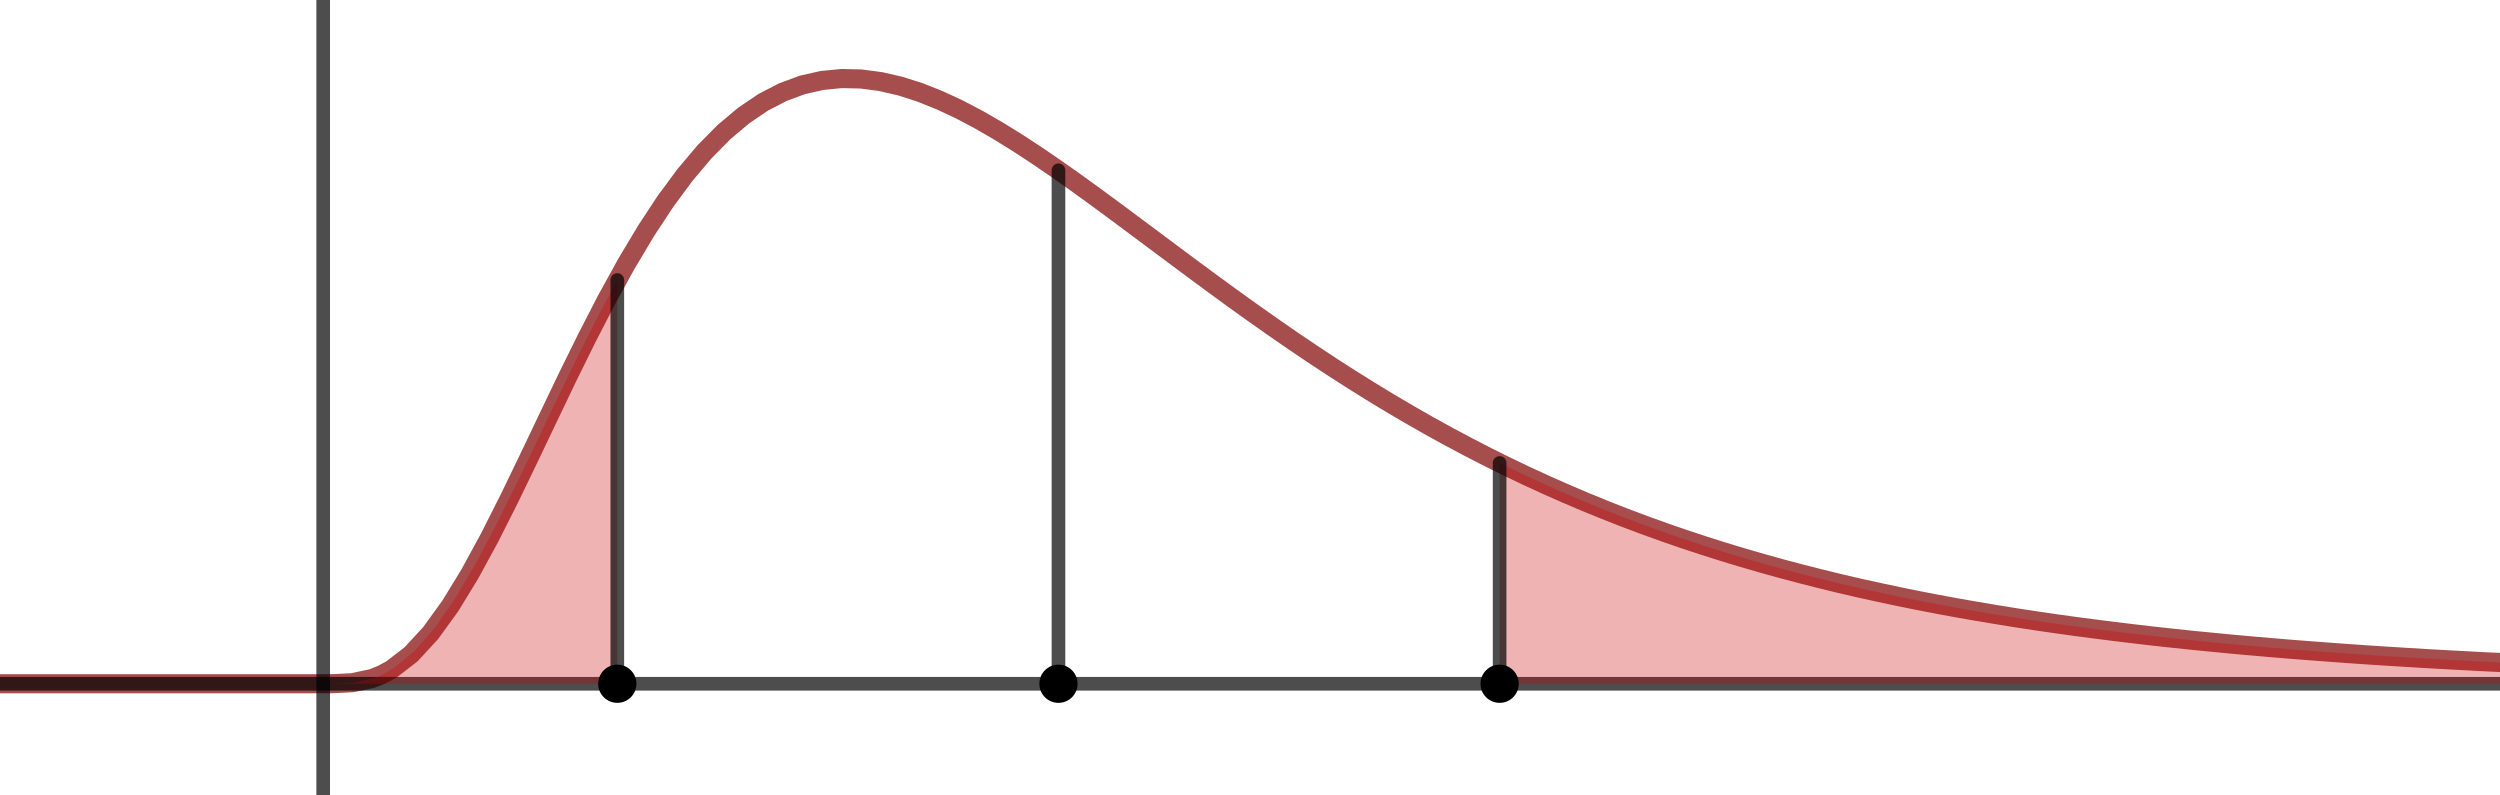 <?xml version="1.0" encoding="ISO-8859-1" standalone="no"?>

<svg 
     version="1.1"
     baseProfile="full"
     xmlns="http://www.w3.org/2000/svg"
     xmlns:xlink="http://www.w3.org/1999/xlink"
     xmlns:ev="http://www.w3.org/2001/xml-events"
     width="34.075cm"
     height="10.839cm"
     viewBox="0 0 458 145"
     >
<title>

</title>
<g stroke-linejoin="miter" stroke-dashoffset="0" stroke-dasharray="none" stroke-width="1" stroke-miterlimit="10.000" stroke-linecap="square">
<g id="misc">
</g><!-- misc -->
<g id="layer0">
<clipPath id="clip290e2d46-4e36-45c4-919b-695d48cdca7d">
  <path d="M 0 0 L 0 146.00 L 459.00 146.00 L 459.00 0 z"/>
</clipPath>
<g clip-path="url(#clip1)">
<g stroke-linejoin="round" stroke-width="3.5" stroke-linecap="round" fill="none" stroke-opacity=".698" stroke="#800000">
  <path d="M 0 124.92 L 3.586 124.92 L 7.172 124.92 L 10.758 124.92 L 14.344 124.92 L 17.930 124.92 L 21.516 124.92 L 25.102 124.92 L 28.688 124.92 L 32.273 124.92 L 35.859 124.92 L 39.445 124.92 L 43.031 124.92 L 46.617 124.92 L 50.203 124.92 L 53.789 124.92 L 57.375 124.92 L 60.961 124.91 L 64.547 124.73 L 68.133 123.97 L 69.926 123.26 L 71.719 122.30 L 75.305 119.53 L 78.891 115.64 L 82.477 110.69 L 86.062 104.83 L 89.648 98.248 L 93.234 91.148 L 96.820 83.735 L 100.41 76.203 L 103.99 68.725 L 107.58 61.452 L 111.16 54.508 L 114.75 47.995 L 118.34 41.986 L 121.92 36.538 L 125.51 31.684 L 129.09 27.443 L 132.68 23.819 L 136.27 20.803 L 139.85 18.380 L 143.44 16.524 L 147.02 15.206 L 150.61 14.393 L 154.20 14.047 L 157.78 14.131 L 161.37 14.607 L 164.95 15.437 L 168.54 16.583 L 172.12 18.010 L 175.71 19.683 L 179.30 21.569 L 182.88 23.637 L 186.47 25.860 L 190.05 28.210 L 193.64 30.664 L 197.23 33.200 L 200.81 35.796 L 204.40 38.435 L 207.98 41.102 L 211.57 43.780 L 215.16 46.457 L 218.74 49.123 L 222.33 51.766 L 225.91 54.378 L 229.50 56.952 L 233.09 59.482 L 236.67 61.961 L 240.26 64.387 L 243.84 66.754 L 247.43 69.060 L 251.02 71.303 L 254.60 73.481 L 258.19 75.593 L 261.77 77.638 L 265.36 79.617 L 268.95 81.528 L 272.53 83.373 L 276.12 85.151 L 279.70 86.865 L 283.29 88.514 L 286.88 90.101 L 290.46 91.625 L 294.05 93.090 L 297.63 94.496 L 301.22 95.845 L 304.80 97.138 L 308.39 98.378 L 311.98 99.566 L 315.56 100.70 L 319.15 101.79 L 322.73 102.83 L 326.32 103.83 L 329.91 104.78 L 333.49 105.69 L 337.08 106.57 L 340.66 107.40 L 344.25 108.19 L 347.84 108.95 L 351.42 109.68 L 355.01 110.37 L 358.59 111.03 L 362.18 111.66 L 365.77 112.26 L 369.35 112.84 L 372.94 113.39 L 376.52 113.91 L 380.11 114.41 L 383.70 114.88 L 387.28 115.34 L 390.87 115.77 L 394.45 116.19 L 398.04 116.58 L 401.62 116.96 L 405.21 117.31 L 408.80 117.66 L 412.38 117.98 L 415.97 118.29 L 419.55 118.59 L 423.14 118.87 L 426.73 119.14 L 430.31 119.40 L 433.90 119.65 L 437.48 119.88 L 441.07 120.10 L 444.66 120.32 L 448.24 120.52 L 451.83 120.71 L 455.41 120.90 L 459.00 121.07"/>
<title>Function f</title>
<desc>Function f: FDistribution(9, 22, x, false)</desc>

</g> <!-- drawing style -->
</g> <!-- clip1 -->
<clipPath id="clip0e203afb-9617-407b-9cc6-d52bd507aa26">
  <path d="M 0 0 L 0 146.00 L 459.00 146.00 L 459.00 0 z"/>
</clipPath>
<g clip-path="url(#clip2)">
<g stroke-linejoin="round" stroke-width="2.5" stroke-linecap="round" fill="none" stroke-opacity=".698" stroke="#000000">
  <path d="M 59.208 151.00 L 59.208 -5"/>
<title>Line eq1</title>
<desc>eq1: x = 0</desc>

</g> <!-- drawing style -->
</g> <!-- clip2 -->
<clipPath id="clip9e56d2cf-c90c-4752-9f46-0869c5ff2c29">
  <path d="M 0 0 L 0 146.00 L 459.00 146.00 L 459.00 0 z"/>
</clipPath>
<g clip-path="url(#clip3)">
<g stroke-linejoin="round" stroke-width="2.5" stroke-linecap="round" fill="none" stroke-opacity=".698" stroke="#000000">
  <path d="M -5 124.92 L 464.00 124.92"/>
<title>Line p</title>
<desc>p: y = 0</desc>

</g> <!-- drawing style -->
</g> <!-- clip3 -->
<clipPath id="clip38cb6238-3dd2-42fd-a315-92f2cab28d40">
  <path d="M 0 0 L 0 146.00 L 459.00 146.00 L 459.00 0 z"/>
</clipPath>
<g clip-path="url(#clip4)">
<g fill-opacity=".298" fill-rule="nonzero" stroke="none" fill="#cc0000">
  <path d="M 113.09 50.977 L 109.75 57.200 L 106.01 64.603 L 102.27 72.309 L 98.523 80.161 L 94.781 87.977 L 91.039 95.545 L 87.297 102.64 L 83.555 109.01 L 79.812 114.46 L 76.070 118.79 L 72.328 121.91 L 70.457 123.01 L 69.521 123.45 L 68.586 123.82 L 64.844 124.70 L 61.102 124.91 L 57.359 124.92 L 113.09 124.92 L 113.09 50.977 z"/>
<title>Inequality c</title>
<desc>Inequality c: x &lt; a ∧ 0 &lt; y &lt; f(x)</desc>

</g> <!-- drawing style -->
</g> <!-- clip4 -->
<clipPath id="clip216e1a40-ef4f-4e7a-b088-eac7bf1a6514">
  <path d="M 0 0 L 0 146.00 L 459.00 146.00 L 459.00 0 z"/>
</clipPath>
<g clip-path="url(#clip5)">
<g fill-opacity=".298" fill-rule="nonzero" stroke="none" fill="#cc0000">
  <path d="M 274.73 84.469 L 274.73 124.92 L 459.00 124.92 L 459.00 121.07 L 459.00 121.07 L 457.77 121.02 L 454.03 120.83 L 450.29 120.63 L 446.55 120.42 L 442.80 120.21 L 439.06 119.98 L 435.32 119.74 L 431.58 119.49 L 427.84 119.22 L 424.09 118.95 L 420.35 118.65 L 416.61 118.35 L 412.87 118.02 L 409.12 117.69 L 405.38 117.33 L 401.64 116.96 L 397.90 116.56 L 394.16 116.15 L 390.41 115.72 L 386.67 115.26 L 382.93 114.78 L 379.19 114.28 L 375.45 113.75 L 371.70 113.20 L 367.96 112.62 L 364.22 112.01 L 360.48 111.37 L 356.73 110.69 L 352.99 109.98 L 349.25 109.24 L 345.51 108.46 L 341.77 107.65 L 338.02 106.79 L 334.28 105.89 L 330.54 104.95 L 326.80 103.96 L 323.05 102.92 L 319.31 101.84 L 315.57 100.71 L 311.83 99.518 L 308.09 98.275 L 304.34 96.975 L 300.60 95.617 L 296.86 94.198 L 293.12 92.716 L 289.38 91.170 L 285.63 89.558 L 281.89 87.878 L 278.15 86.130 L 274.73 84.469 z"/>
<title>Inequality d</title>
<desc>Inequality d: x &gt; b ∧ 0 &lt; y &lt; f(x)</desc>

</g> <!-- drawing style -->
</g> <!-- clip5 -->
<clipPath id="clip65fc7189-66dd-4ed0-ae36-e543db95232e">
  <path d="M 0 0 L 0 146.00 L 459.00 146.00 L 459.00 0 z"/>
</clipPath>
<g clip-path="url(#clip6)">
<g stroke-linejoin="round" stroke-width="2.5" stroke-linecap="round" fill="none" stroke-opacity=".698" stroke="#000000">
  <path d="M 193.91 30.852 L 193.91 124.92"/>
<title>Segment g</title>
<desc>Segment g: Segment C, D</desc>

</g> <!-- drawing style -->
</g> <!-- clip6 -->
<clipPath id="clipe2ef8dbe-2421-4771-8be4-36f7673d58f9">
  <path d="M 0 0 L 0 146.00 L 459.00 146.00 L 459.00 0 z"/>
</clipPath>
<g clip-path="url(#clip7)">
<g stroke-linejoin="round" stroke-width="2.5" stroke-linecap="round" fill="none" stroke-opacity=".698" stroke="#000000">
  <path d="M 113.09 50.953 L 113.09 124.92"/>
<title>Segment h</title>
<desc>Segment h: Segment E, A</desc>

</g> <!-- drawing style -->
</g> <!-- clip7 -->
<clipPath id="clipd75cb5af-b2a1-48da-8029-164e3f61ad23">
  <path d="M 0 0 L 0 146.00 L 459.00 146.00 L 459.00 0 z"/>
</clipPath>
<g clip-path="url(#clip8)">
<g stroke-linejoin="round" stroke-width="2.5" stroke-linecap="round" fill="none" stroke-opacity=".698" stroke="#000000">
  <path d="M 274.73 84.472 L 274.73 124.92"/>
<title>Segment i</title>
<desc>Segment i: Segment F, B</desc>

</g> <!-- drawing style -->
</g> <!-- clip8 -->
<clipPath id="clip98119c87-2308-4ef3-8379-6874e32ea01f">
  <path d="M 0 0 L 0 146.00 L 459.00 146.00 L 459.00 0 z"/>
</clipPath>
<g clip-path="url(#clip9)">
<g fill-opacity="1" fill-rule="nonzero" stroke="none" fill="#000000">
  <path d="M 116.09 124.92 C 116.09 126.58 114.75 127.92 113.09 127.92 C 111.43 127.92 110.09 126.58 110.09 124.92 C 110.09 123.26 111.43 121.92 113.09 121.92 C 114.75 121.92 116.09 123.26 116.09 124.92 z"/>
<title>Point A</title>
<desc>Point A: (a, 0)</desc>

</g> <!-- drawing style -->
</g> <!-- clip9 -->
<clipPath id="clip00e3994b-3442-409e-a807-33beaa032785">
  <path d="M 0 0 L 0 146.00 L 459.00 146.00 L 459.00 0 z"/>
</clipPath>
<g clip-path="url(#clip10)">
<g stroke-linejoin="round" stroke-linecap="round" fill="none" stroke-opacity="1" stroke="#000000">
  <path d="M 116.09 124.92 C 116.09 126.58 114.75 127.92 113.09 127.92 C 111.43 127.92 110.09 126.58 110.09 124.92 C 110.09 123.26 111.43 121.92 113.09 121.92 C 114.75 121.92 116.09 123.26 116.09 124.92 z"/>
<title>Point A</title>
<desc>Point A: (a, 0)</desc>

</g> <!-- drawing style -->
</g> <!-- clip10 -->
<clipPath id="clip29f5f4f8-09ff-411e-965f-dd9c7c5ddf93">
  <path d="M 0 0 L 0 146.00 L 459.00 146.00 L 459.00 0 z"/>
</clipPath>
<g clip-path="url(#clip11)">
<g fill-opacity="1" fill-rule="nonzero" stroke="none" fill="#000000">
  <path d="M 277.73 124.92 C 277.73 126.58 276.39 127.92 274.73 127.92 C 273.07 127.92 271.73 126.58 271.73 124.92 C 271.73 123.26 273.07 121.92 274.73 121.92 C 276.39 121.92 277.73 123.26 277.73 124.92 z"/>
<title>Point B</title>
<desc>Point B: (b, 0)</desc>

</g> <!-- drawing style -->
</g> <!-- clip11 -->
<clipPath id="clip82824d94-a363-440f-bb95-0f7fedd9cfec">
  <path d="M 0 0 L 0 146.00 L 459.00 146.00 L 459.00 0 z"/>
</clipPath>
<g clip-path="url(#clip12)">
<g stroke-linejoin="round" stroke-linecap="round" fill="none" stroke-opacity="1" stroke="#000000">
  <path d="M 277.73 124.92 C 277.73 126.58 276.39 127.92 274.73 127.92 C 273.07 127.92 271.73 126.58 271.73 124.92 C 271.73 123.26 273.07 121.92 274.73 121.92 C 276.39 121.92 277.73 123.26 277.73 124.92 z"/>
<title>Point B</title>
<desc>Point B: (b, 0)</desc>

</g> <!-- drawing style -->
</g> <!-- clip12 -->
<clipPath id="clip7075e21f-9e05-407e-8a0c-fd85315e6309">
  <path d="M 0 0 L 0 146.00 L 459.00 146.00 L 459.00 0 z"/>
</clipPath>
<g clip-path="url(#clip13)">
<g fill-opacity="1" fill-rule="nonzero" stroke="none" fill="#000000">
  <path d="M 196.91 124.92 C 196.91 126.58 195.57 127.92 193.91 127.92 C 192.25 127.92 190.91 126.58 190.91 124.92 C 190.91 123.26 192.25 121.92 193.91 121.92 C 195.57 121.92 196.91 123.26 196.91 124.92 z"/>
<title>Point D</title>
<desc>D = (1, 0)</desc>

</g> <!-- drawing style -->
</g> <!-- clip13 -->
<clipPath id="clipc6ecbfd6-982f-406f-80bd-84d20cee5a7d">
  <path d="M 0 0 L 0 146.00 L 459.00 146.00 L 459.00 0 z"/>
</clipPath>
<g clip-path="url(#clip14)">
<g stroke-linejoin="round" stroke-linecap="round" fill="none" stroke-opacity="1" stroke="#000000">
  <path d="M 196.91 124.92 C 196.91 126.58 195.57 127.92 193.91 127.92 C 192.25 127.92 190.91 126.58 190.91 124.92 C 190.91 123.26 192.25 121.92 193.91 121.92 C 195.57 121.92 196.91 123.26 196.91 124.92 z"/>
<title>Point D</title>
<desc>D = (1, 0)</desc>

</g> <!-- drawing style -->
</g> <!-- clip14 -->
</g><!-- layer0 -->
</g> <!-- default stroke -->
</svg> <!-- bounding box -->

